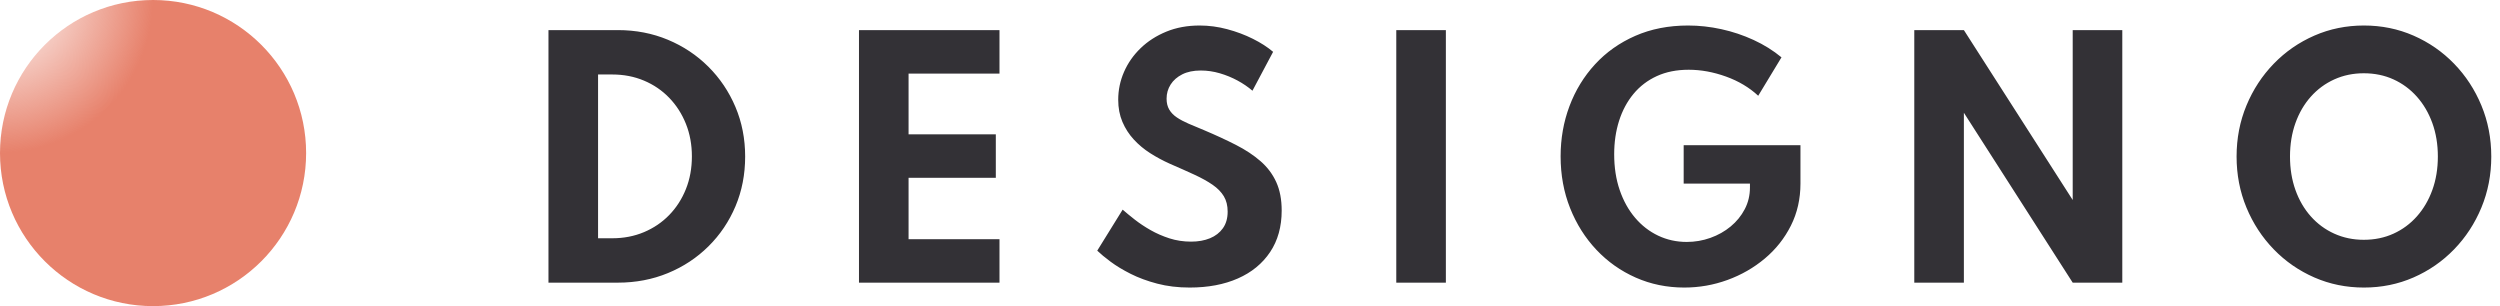 <svg width="196" height="24" viewBox="0 0 196 24" fill="none" xmlns="http://www.w3.org/2000/svg">
<path fill-rule="evenodd" clip-rule="evenodd" d="M93.272 22.544C94.712 22.544 95.972 22.306 97.052 21.83C98.132 21.354 98.974 20.664 99.578 19.76C100.182 18.856 100.484 17.772 100.484 16.508C100.484 15.644 100.342 14.9 100.058 14.276C99.774 13.652 99.364 13.106 98.828 12.638C98.292 12.17 97.648 11.744 96.896 11.36C96.144 10.976 95.304 10.588 94.376 10.196C93.944 10.02 93.548 9.854 93.188 9.698C92.828 9.542 92.52 9.378 92.264 9.206C92.008 9.034 91.81 8.83 91.67 8.594C91.53 8.358 91.46 8.072 91.46 7.736C91.46 7.328 91.566 6.958 91.778 6.626C91.99 6.294 92.294 6.028 92.69 5.828C93.086 5.628 93.568 5.528 94.136 5.528C94.64 5.528 95.138 5.6 95.63 5.744C96.122 5.888 96.586 6.078 97.022 6.314C97.458 6.55 97.848 6.816 98.192 7.112L99.812 4.064C99.38 3.696 98.852 3.356 98.228 3.044C97.604 2.732 96.932 2.48 96.212 2.288C95.492 2.096 94.772 2 94.052 2C93.092 2 92.222 2.16 91.442 2.48C90.662 2.8 89.99 3.232 89.426 3.776C88.862 4.32 88.428 4.94 88.124 5.636C87.82 6.332 87.668 7.06 87.668 7.82C87.668 8.46 87.778 9.038 87.998 9.554C88.218 10.07 88.516 10.532 88.892 10.94C89.268 11.348 89.698 11.706 90.182 12.014C90.666 12.322 91.176 12.596 91.712 12.836C92.432 13.148 93.074 13.434 93.638 13.694C94.202 13.954 94.678 14.218 95.066 14.486C95.454 14.754 95.748 15.054 95.948 15.386C96.148 15.718 96.248 16.12 96.248 16.592C96.248 17.112 96.124 17.546 95.876 17.894C95.628 18.242 95.29 18.504 94.862 18.68C94.434 18.856 93.94 18.944 93.38 18.944C92.78 18.944 92.214 18.858 91.682 18.686C91.15 18.514 90.656 18.298 90.2 18.038C89.744 17.778 89.332 17.504 88.964 17.216C88.596 16.928 88.28 16.668 88.016 16.436L86.024 19.652C86.28 19.9 86.628 20.188 87.068 20.516C87.508 20.844 88.034 21.162 88.646 21.47C89.258 21.778 89.952 22.034 90.728 22.238C91.504 22.442 92.352 22.544 93.272 22.544ZM48.436 22.16C49.844 22.16 51.154 21.91 52.366 21.41C53.578 20.91 54.638 20.21 55.546 19.31C56.454 18.41 57.16 17.362 57.664 16.166C58.168 14.97 58.42 13.672 58.42 12.272C58.42 10.88 58.166 9.584 57.658 8.384C57.15 7.184 56.442 6.132 55.534 5.228C54.626 4.324 53.568 3.62 52.36 3.116C51.152 2.612 49.844 2.36 48.436 2.36H43V22.16H48.436ZM48.004 18.68H46.888V5.84H48.004C48.9 5.84 49.728 6 50.488 6.32C51.248 6.64 51.908 7.09 52.468 7.67C53.028 8.25 53.464 8.93 53.776 9.71C54.088 10.49 54.244 11.34 54.244 12.26C54.244 13.188 54.088 14.042 53.776 14.822C53.464 15.602 53.028 16.28 52.468 16.856C51.908 17.432 51.248 17.88 50.488 18.2C49.728 18.52 48.9 18.68 48.004 18.68ZM78.36 18.752V22.16H67.344V2.36H78.36V5.768H71.232V10.532H78.072V13.94H71.232V18.752H78.36ZM109.468 2.36H113.356V22.16H109.468V2.36ZM132.048 22.544C133.216 22.544 134.344 22.346 135.432 21.95C136.52 21.554 137.496 20.994 138.36 20.27C139.224 19.546 139.906 18.686 140.406 17.69C140.906 16.694 141.156 15.592 141.156 14.384V11.384H132V14.396H137.196V14.696C137.196 15.312 137.06 15.88 136.788 16.4C136.516 16.92 136.148 17.372 135.684 17.756C135.22 18.14 134.69 18.438 134.094 18.65C133.498 18.862 132.88 18.968 132.24 18.968C131.44 18.968 130.694 18.804 130.002 18.476C129.31 18.148 128.706 17.68 128.19 17.072C127.674 16.464 127.272 15.74 126.984 14.9C126.696 14.06 126.552 13.124 126.552 12.092C126.552 11.148 126.68 10.274 126.936 9.47C127.192 8.666 127.568 7.964 128.064 7.364C128.56 6.764 129.17 6.298 129.894 5.966C130.618 5.634 131.452 5.468 132.396 5.468C133.356 5.468 134.33 5.646 135.318 6.002C136.306 6.358 137.148 6.86 137.844 7.508L139.668 4.496C139.02 3.96 138.292 3.506 137.484 3.134C136.676 2.762 135.834 2.48 134.958 2.288C134.082 2.096 133.212 2 132.348 2C130.82 2 129.44 2.27 128.208 2.81C126.976 3.35 125.924 4.094 125.052 5.042C124.18 5.99 123.512 7.082 123.048 8.318C122.584 9.554 122.352 10.868 122.352 12.26C122.352 13.716 122.6 15.068 123.096 16.316C123.592 17.564 124.28 18.654 125.16 19.586C126.04 20.518 127.068 21.244 128.244 21.764C129.42 22.284 130.688 22.544 132.048 22.544ZM153.968 8.84V22.16H150.08V2.36H153.968L162.5 15.68V2.36H166.388V22.16H162.5L153.968 8.84ZM185.332 22.544C186.716 22.544 188.012 22.28 189.22 21.752C190.428 21.224 191.488 20.49 192.4 19.55C193.312 18.61 194.026 17.518 194.542 16.274C195.058 15.03 195.316 13.696 195.316 12.272C195.316 10.848 195.058 9.514 194.542 8.27C194.026 7.026 193.312 5.934 192.4 4.994C191.488 4.054 190.428 3.32 189.22 2.792C188.012 2.264 186.716 2 185.332 2C183.948 2 182.652 2.264 181.444 2.792C180.236 3.32 179.176 4.054 178.264 4.994C177.352 5.934 176.638 7.026 176.122 8.27C175.606 9.514 175.348 10.848 175.348 12.272C175.348 13.696 175.606 15.03 176.122 16.274C176.638 17.518 177.352 18.61 178.264 19.55C179.176 20.49 180.236 21.224 181.444 21.752C182.652 22.28 183.948 22.544 185.332 22.544ZM183.01 18.32C183.718 18.64 184.488 18.8 185.32 18.8C186.168 18.8 186.944 18.64 187.648 18.32C188.352 18 188.964 17.548 189.484 16.964C190.004 16.38 190.408 15.69 190.696 14.894C190.984 14.098 191.128 13.224 191.128 12.272C191.128 11.32 190.984 10.446 190.696 9.65C190.408 8.854 190.004 8.164 189.484 7.58C188.964 6.996 188.352 6.544 187.648 6.224C186.944 5.904 186.168 5.744 185.32 5.744C184.488 5.744 183.718 5.904 183.01 6.224C182.302 6.544 181.688 6.996 181.168 7.58C180.648 8.164 180.246 8.854 179.962 9.65C179.678 10.446 179.536 11.32 179.536 12.272C179.536 13.224 179.678 14.098 179.962 14.894C180.246 15.69 180.648 16.38 181.168 16.964C181.688 17.548 182.302 18 183.01 18.32Z" fill="#333136"/>
<circle r="12" transform="matrix(0 -1 -1 0 12 12)" fill="url(#paint0_angular)"/>
<defs>
<radialGradient id="paint0_angular" cx="0" cy="0" r="1" gradientUnits="userSpaceOnUse" gradientTransform="translate(12 12) scale(12)">
<stop stop-color="#E7816B" stop-opacity="0.01"/>
<stop offset="0.999" stop-color="#E7816B"/>
</radialGradient>
</defs>
</svg>
